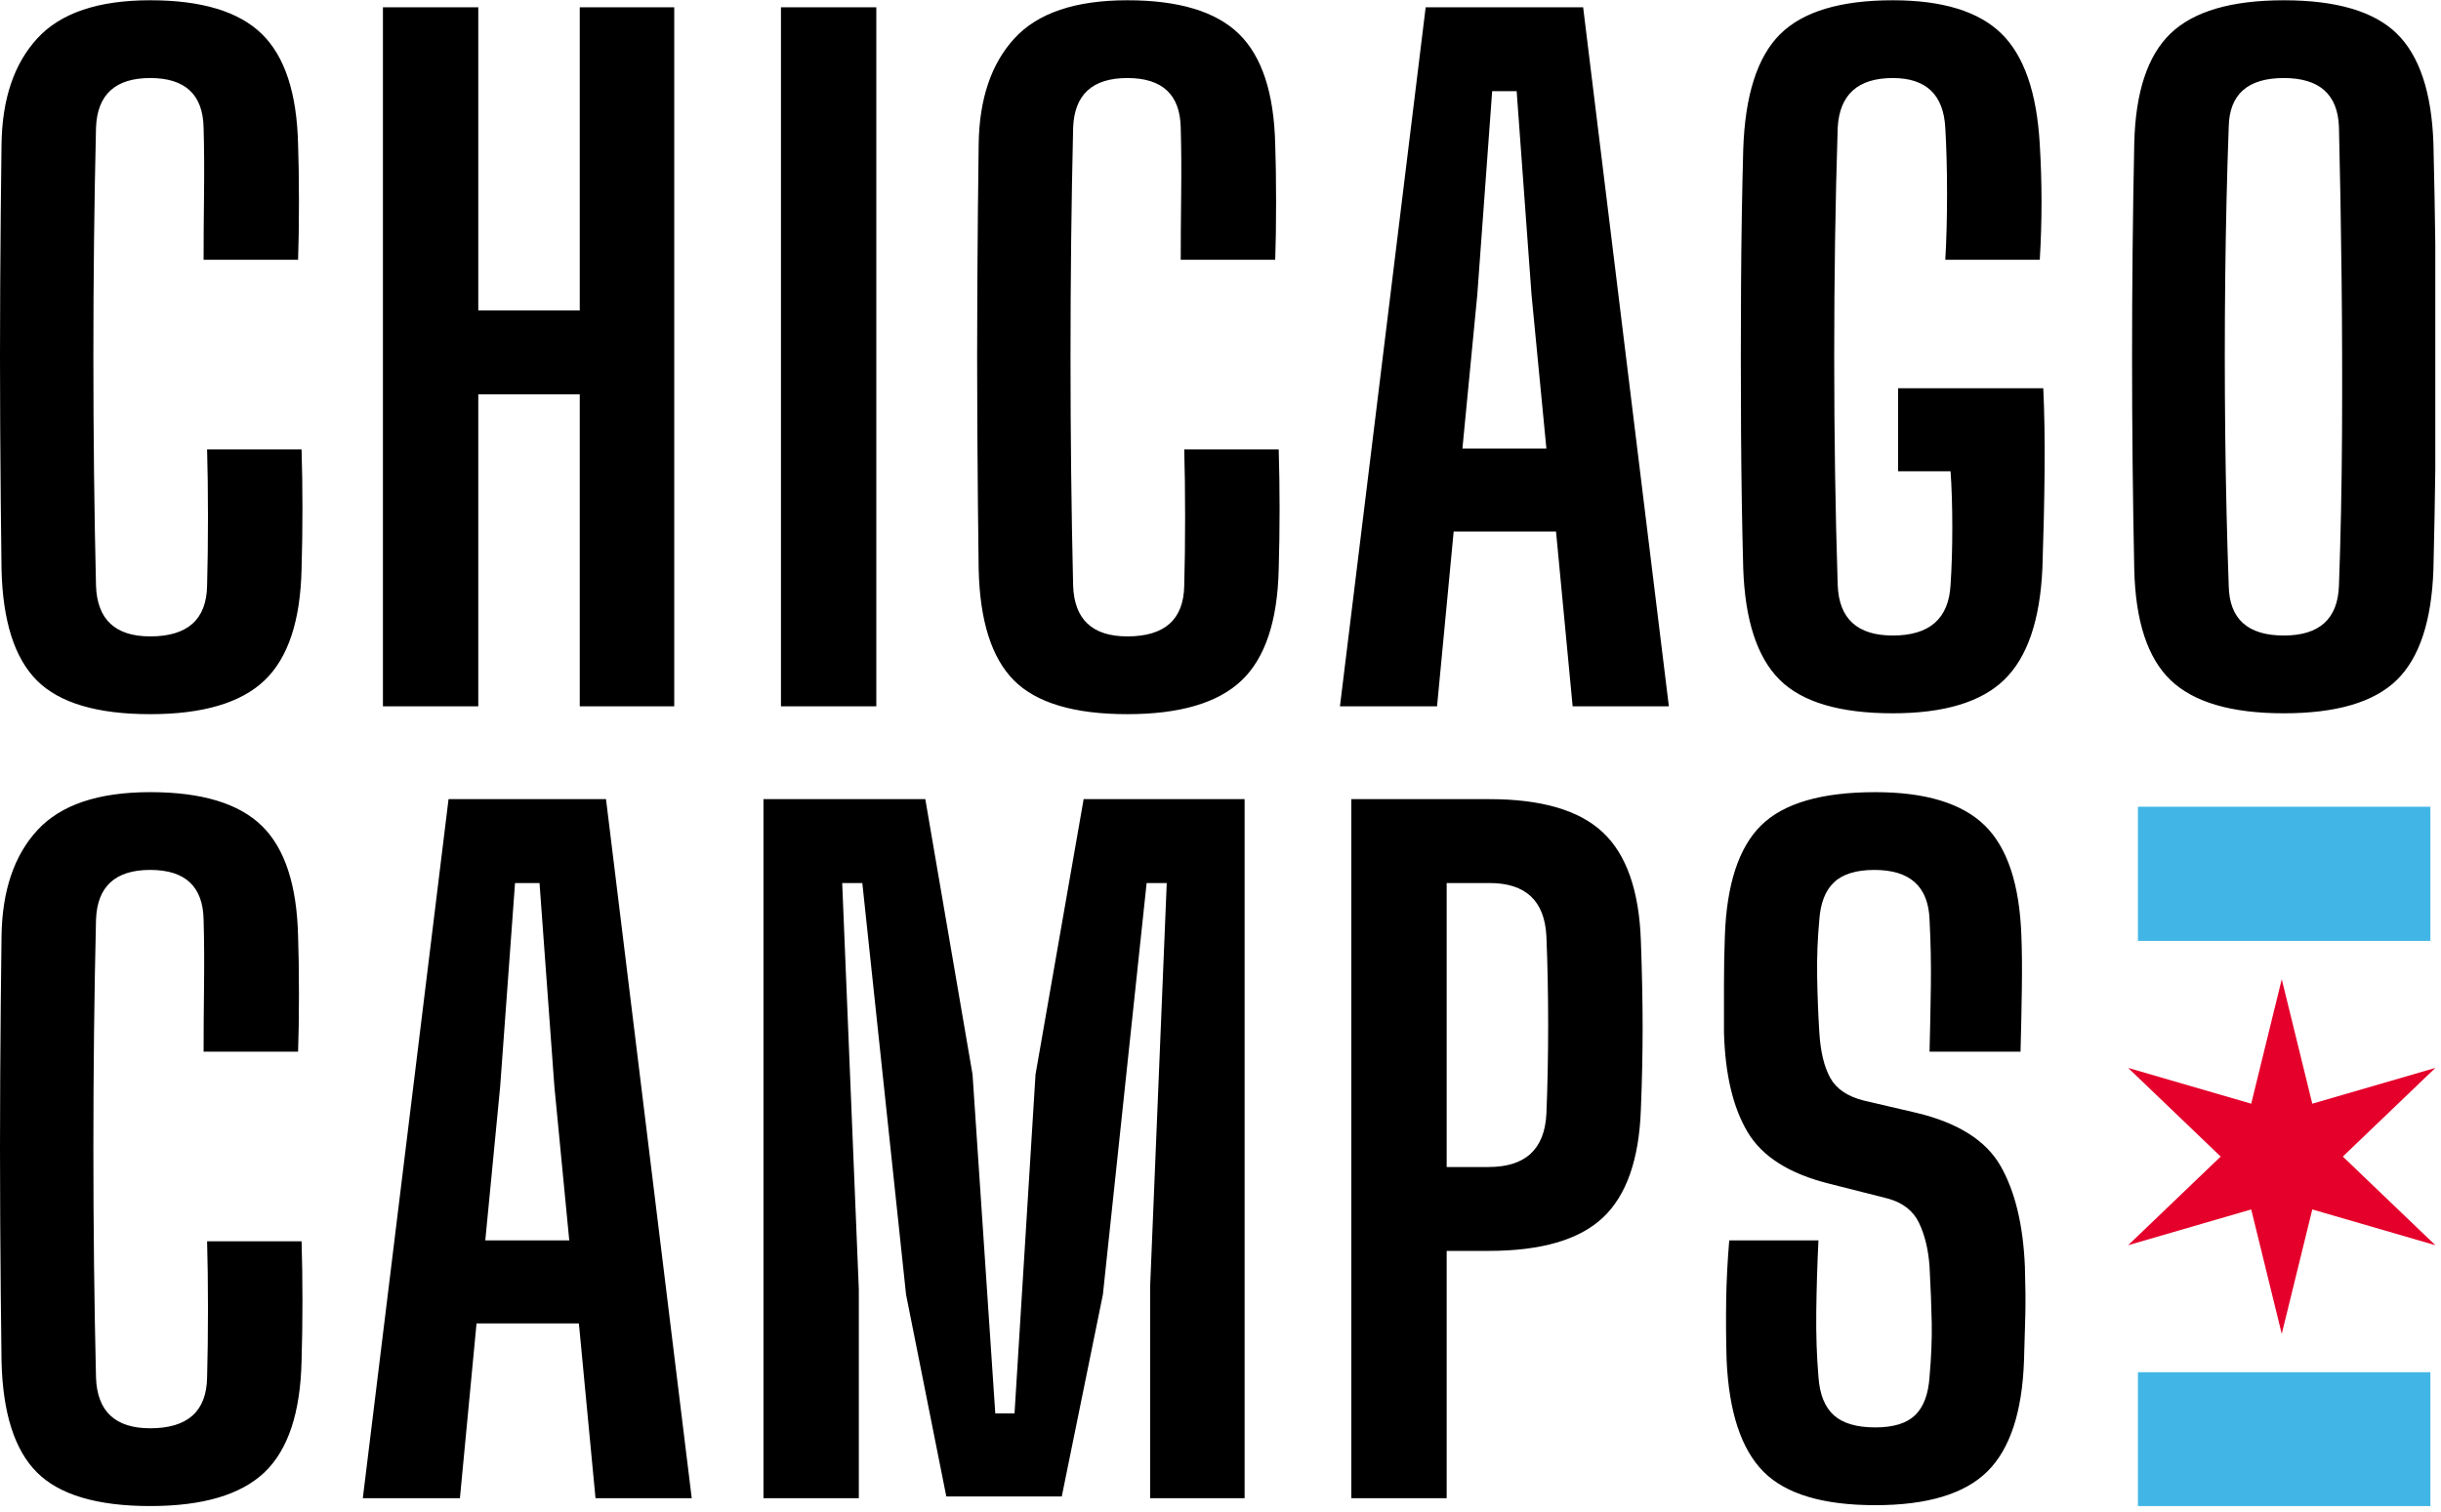 <svg clip-rule="evenodd" fill-rule="evenodd" stroke-linejoin="round" stroke-miterlimit="2" viewBox="0 0 268 166" xmlns="http://www.w3.org/2000/svg" xmlns:xlink="http://www.w3.org/1999/xlink"><clipPath id="a"><path clip-rule="evenodd" d="m-4.994-5.152h281.151v183.172h-281.151z"/></clipPath><g transform="matrix(.951 0 0 .903 4.748 4.652)"><path d="m-4.994-5.152h281.151v183.172h-281.151z" fill="none"/><g clip-path="url(#a)"><path d="m20.928.864c-5.824 0-9.968-1.232-12.432-3.696s-3.76-6.544-3.888-12.24c-.064-4.8-.112-9.888-.144-15.264s-.032-10.752 0-16.128.08-10.464.144-15.264c.064-4.992 1.376-8.88 3.936-11.664s6.688-4.176 12.384-4.176c5.632 0 9.712 1.232 12.24 3.696s3.856 6.512 3.984 12.144c.064 1.728.096 3.84.096 6.336s-.032 4.608-.096 6.336h-10.368c0-2.112.016-4.512.048-7.2s.016-5.12-.048-7.296c-.064-3.648-2.016-5.472-5.856-5.472s-5.824 1.824-5.952 5.472c-.192 8.128-.288 16.512-.288 25.152s.096 17.024.288 25.152c.128 3.712 2.112 5.568 5.952 5.568 4.096 0 6.176-1.856 6.24-5.568.064-2.24.096-4.752.096-7.536s-.032-5.264-.096-7.44h10.368c.064 2.112.096 4.288.096 6.528s-.032 4.448-.096 6.624c-.128 5.696-1.488 9.776-4.08 12.24-2.592 2.464-6.768 3.696-12.528 3.696zm25.536-.864v-76.8h10.464v33.312h11.136v-33.312h10.368v76.8h-10.368v-34.272h-11.136v34.272zm43.68 0v-76.8h10.464v76.8zm38.016.864c-5.824 0-9.968-1.232-12.432-3.696s-3.76-6.544-3.888-12.24c-.064-4.8-.112-9.888-.144-15.264s-.032-10.752 0-16.128.08-10.464.144-15.264c.064-4.992 1.376-8.88 3.936-11.664s6.688-4.176 12.384-4.176c5.632 0 9.712 1.232 12.24 3.696s3.856 6.512 3.984 12.144c.064 1.728.096 3.84.096 6.336s-.032 4.608-.096 6.336h-10.368c0-2.112.016-4.512.048-7.2s.016-5.12-.048-7.296c-.064-3.648-2.016-5.472-5.856-5.472s-5.824 1.824-5.952 5.472c-.192 8.128-.288 16.512-.288 25.152s.096 17.024.288 25.152c.128 3.712 2.112 5.568 5.952 5.568 4.096 0 6.176-1.856 6.24-5.568.064-2.24.096-4.752.096-7.536s-.032-5.264-.096-7.44h10.368c.064 2.112.096 4.288.096 6.528s-.032 4.448-.096 6.624c-.128 5.696-1.488 9.776-4.08 12.24-2.592 2.464-6.768 3.696-12.528 3.696zm23.328-.864 9.408-76.8h17.28l9.408 76.8h-10.56l-1.824-19.2h-11.232l-1.824 19.2zm13.44-28.32h9.216l-1.632-16.896-1.632-22.368h-2.688l-1.632 22.368zm47.232 29.088c-5.824 0-9.968-1.232-12.432-3.696s-3.792-6.544-3.984-12.24c-.128-4.736-.208-9.76-.24-15.072s-.032-10.624 0-15.936.112-10.304.24-14.976c.192-5.952 1.536-10.176 4.032-12.672s6.624-3.744 12.384-3.744c5.44 0 9.408 1.216 11.904 3.648s3.904 6.496 4.224 12.192c.256 4.224.256 8.448 0 12.672h-10.368c.128-2.176.192-4.592.192-7.248s-.064-5.072-.192-7.248c-.192-3.648-2.112-5.472-5.76-5.472-3.84 0-5.856 1.824-6.048 5.472-.256 8-.384 16.368-.384 25.104s.128 17.104.384 25.104c.128 3.712 2.144 5.568 6.048 5.568 4.032 0 6.144-1.856 6.336-5.568.128-1.856.192-3.952.192-6.288s-.064-4.4-.192-6.192h-5.76v-9.12h15.936c.128 2.688.176 5.728.144 9.12s-.112 6.944-.24 10.656c-.256 5.696-1.648 9.776-4.176 12.24-2.528 2.464-6.608 3.696-12.24 3.696zm42.912 0c-5.76 0-9.904-1.216-12.432-3.648s-3.856-6.496-3.984-12.192c-.32-15.552-.32-31.136 0-46.752.128-5.632 1.456-9.664 3.984-12.096s6.672-3.648 12.432-3.648 9.888 1.216 12.384 3.648 3.84 6.464 4.032 12.096c.384 15.68.384 31.264 0 46.752-.192 5.696-1.536 9.76-4.032 12.192-2.496 2.432-6.624 3.648-12.384 3.648zm0-8.544c3.904 0 5.92-1.824 6.048-5.472.192-5.312.304-10.848.336-16.608s.016-11.52-.048-17.28-.16-11.264-.288-16.512c-.128-3.584-2.144-5.376-6.048-5.376-3.968 0-5.984 1.792-6.048 5.376-.192 5.248-.32 10.752-.384 16.512s-.064 11.52 0 17.28.192 11.296.384 16.608c.064 3.648 2.08 5.472 6.048 5.472zm-234.144 95.64c-5.824 0-9.968-1.232-12.432-3.696s-3.76-6.544-3.888-12.24c-.064-4.8-.112-9.888-.144-15.264s-.032-10.752 0-16.128.08-10.464.144-15.264c.064-4.992 1.376-8.88 3.936-11.664s6.688-4.176 12.384-4.176c5.632 0 9.712 1.232 12.24 3.696s3.856 6.512 3.984 12.144c.064 1.728.096 3.84.096 6.336s-.032 4.608-.096 6.336h-10.368c0-2.112.016-4.512.048-7.2s.016-5.12-.048-7.296c-.064-3.648-2.016-5.472-5.856-5.472s-5.824 1.824-5.952 5.472c-.192 8.128-.288 16.512-.288 25.152s.096 17.024.288 25.152c.128 3.712 2.112 5.568 5.952 5.568 4.096 0 6.176-1.856 6.24-5.568.064-2.24.096-4.752.096-7.536s-.032-5.264-.096-7.44h10.368c.064 2.112.096 4.288.096 6.528s-.032 4.448-.096 6.624c-.128 5.696-1.488 9.776-4.08 12.24s-6.768 3.696-12.528 3.696zm23.328-.864 9.408-76.8h17.28l9.408 76.8h-10.56l-1.824-19.2h-11.232l-1.824 19.2zm13.44-28.32h9.216l-1.632-16.896-1.632-22.368h-2.688l-1.632 22.368zm30.528 28.32v-76.8h17.76l5.184 30.24 2.496 37.248h2.112l2.304-37.248 5.28-30.24h17.664v76.8h-10.368v-23.232l1.824-44.352h-2.208l-4.8 45.216-4.512 22.176h-12.672l-4.416-22.176-4.8-45.216h-2.208l1.824 44.64v22.944zm64.512 0v-76.8h15.168c5.696 0 9.84 1.216 12.432 3.648s3.984 6.4 4.176 11.904c.128 3.52.192 6.704.192 9.552s-.064 5.84-.192 8.976c-.192 5.504-1.584 9.472-4.176 11.904s-6.768 3.648-12.528 3.648h-4.608v27.168zm10.464-36.384h4.608c4.032 0 6.144-1.952 6.336-5.856.128-3.072.192-6.32.192-9.744s-.064-6.672-.192-9.744c-.192-3.904-2.272-5.856-6.24-5.856h-4.704zm47.04 37.152c-5.76 0-9.856-1.232-12.288-3.696s-3.776-6.544-4.032-12.24c-.064-2.24-.08-4.416-.048-6.528s.144-4.32.336-6.624h9.792c-.128 2.624-.208 5.216-.24 7.776s.048 4.96.24 7.2c.128 1.92.688 3.328 1.68 4.224s2.512 1.344 4.56 1.344c1.984 0 3.44-.448 4.368-1.344s1.456-2.304 1.584-4.224c.192-2.176.272-4.144.24-5.904s-.112-3.824-.24-6.192c-.128-1.856-.512-3.456-1.152-4.8s-1.792-2.24-3.456-2.688l-6.432-1.632c-4.352-1.088-7.328-2.976-8.928-5.664s-2.464-6.336-2.592-10.944v-5.28c0-1.792.032-3.552.096-5.28.192-5.696 1.52-9.76 3.984-12.192s6.64-3.648 12.528-3.648c5.504 0 9.504 1.216 12 3.648s3.84 6.496 4.032 12.192c.064 1.6.08 3.536.048 5.808s-.08 4.56-.144 6.864h-9.984c.064-2.432.112-4.848.144-7.248s-.016-4.816-.144-7.248c-.128-3.648-2.144-5.472-6.048-5.472-1.984 0-3.456.448-4.416 1.344s-1.504 2.272-1.632 4.128c-.192 2.048-.272 4.112-.24 6.192s.112 4.144.24 6.192c.128 2.112.528 3.776 1.2 4.992s1.904 2.048 3.696 2.496l5.76 1.344c4.544 1.088 7.616 3.024 9.216 5.808s2.496 6.48 2.688 11.088c.064 2.048.08 3.808.048 5.28s-.08 3.136-.144 4.992c-.192 5.696-1.536 9.776-4.032 12.24s-6.592 3.696-12.288 3.696z" transform="matrix(1.052 0 0 1.107 -9.664 80.749)"/><g fill-rule="nonzero"><path d="m366.151 0h35.096v16.11h-35.096zm0 67.89h35.096v16.11h-35.096z" fill="#41b6e6" transform="matrix(.962 0 0 1.013 -110.41 92.964)"/><path d="m379.747 48.348-14.771 4.296 11.106-10.644-11.106-10.644 14.771 4.296 3.664-14.94 3.665 14.94 14.771-4.296-11.106 10.644 11.106 10.644-14.771-4.296-3.665 14.94z" fill="#e4002b" transform="matrix(.962 0 0 1.013 -110.41 92.964)"/></g></g></g></svg>